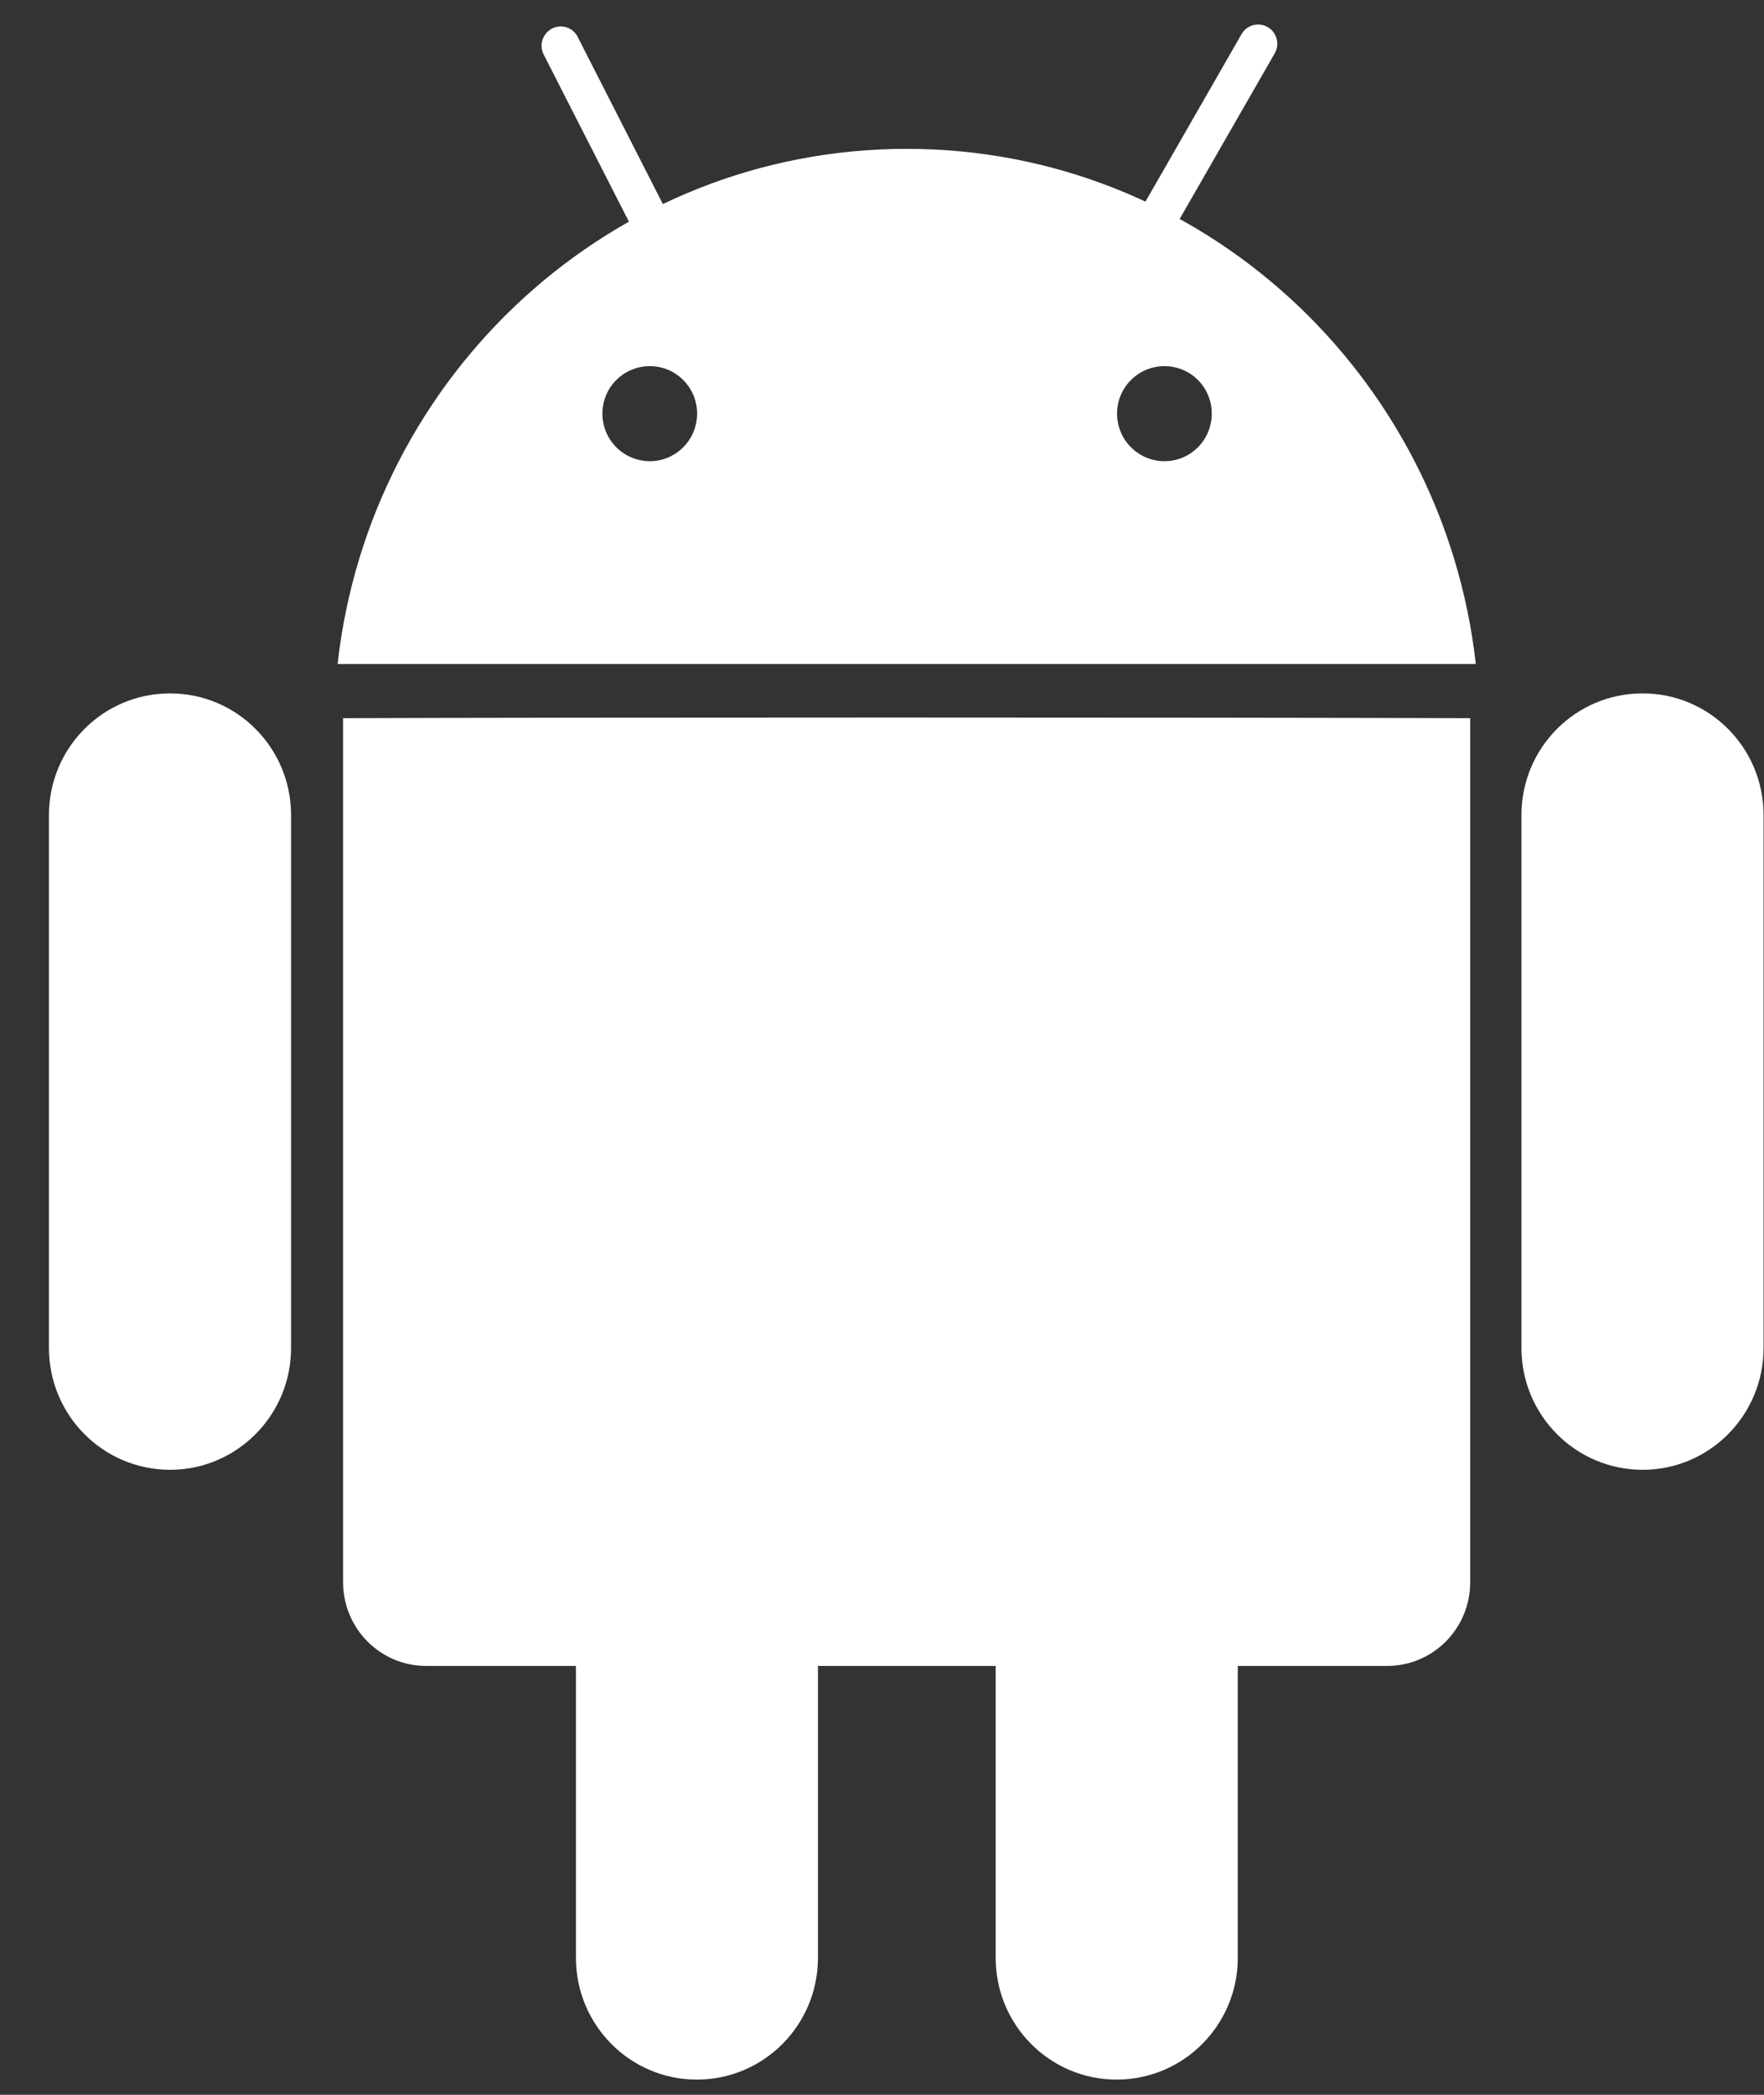 <?xml version="1.0" encoding="UTF-8" standalone="no"?>
<svg width="16px" height="19px" viewBox="0 0 16 19" version="1.1" xmlns="http://www.w3.org/2000/svg" xmlns:xlink="http://www.w3.org/1999/xlink">
    <rect x="0" y="0" width="16" height="19" fill="#333333" stroke="none"/>
    <!-- Generator: Sketch 41 (35326) - http://www.bohemiancoding.com/sketch -->
    <title>Android</title>
    <desc>Created with Sketch.</desc>
    <defs></defs>
    <g id="Page-1" stroke="none" stroke-width="1" fill="none" fill-rule="evenodd">
        <g id="Zvooq_Web_Landing" transform="translate(-232, -4009)" fill="#FFFFFF">
            <g id="7_One_More_Thing" transform="translate(208, 3423)">
                <g id="5" transform="translate(0, 582)">
                    <g id="Android" transform="translate(24, 4)">
                        <path d="M13.335,14.351 C13.335,14.77 12.999,15.11 12.582,15.11 L3.865,15.11 C3.449,15.11 3.112,14.77 3.112,14.351 L3.112,6.514 C5.397,6.506 10.728,6.506 13.335,6.514 L13.335,14.351 Z" id="Fill-1"></path>
                        <path d="M6.341,2.496 C6.384,2.581 6.352,2.687 6.266,2.731 C6.181,2.775 6.076,2.741 6.033,2.655 L4.931,0.494 C4.887,0.408 4.922,0.304 5.007,0.259 C5.092,0.215 5.197,0.249 5.24,0.335 L6.341,2.496 L6.341,2.496 Z" id="Fill-3"></path>
                        <path d="M10.355,2.587 C10.307,2.671 10.201,2.7 10.117,2.65 C10.034,2.603 10.006,2.496 10.055,2.412 L11.261,0.31 C11.309,0.226 11.416,0.197 11.498,0.246 C11.582,0.294 11.61,0.401 11.562,0.484 L10.355,2.587 L10.355,2.587 Z" id="Fill-5"></path>
                        <path d="M15.996,12.226 C15.996,12.836 15.506,13.331 14.899,13.331 C14.292,13.331 13.8,12.836 13.8,12.226 L13.8,7.393 C13.8,6.782 14.291,6.289 14.899,6.289 C15.505,6.289 15.996,6.782 15.996,7.393 L15.996,12.226 Z" id="Fill-7"></path>
                        <path d="M2.64,12.226 C2.64,12.836 2.148,13.331 1.543,13.331 C0.935,13.331 0.444,12.836 0.444,12.226 L0.444,7.393 C0.444,6.782 0.935,6.289 1.543,6.289 C2.148,6.289 2.64,6.782 2.64,7.393 L2.64,12.226 Z" id="Fill-9"></path>
                        <path d="M7.419,17.758 C7.419,18.367 6.928,18.862 6.32,18.862 C5.715,18.862 5.224,18.367 5.224,17.758 L5.224,12.924 C5.224,12.315 5.715,11.819 6.32,11.819 C6.928,11.819 7.419,12.315 7.419,12.924 L7.419,17.758 Z" id="Fill-11"></path>
                        <path d="M11.227,17.758 C11.227,18.367 10.735,18.862 10.128,18.862 C9.522,18.862 9.031,18.367 9.031,17.758 L9.031,12.924 C9.031,12.315 9.522,11.819 10.128,11.819 C10.735,11.819 11.227,12.315 11.227,12.924 L11.227,17.758 Z" id="Fill-13"></path>
                        <path d="M10.562,4.183 C10.325,4.183 10.132,3.99 10.132,3.751 C10.132,3.513 10.325,3.321 10.562,3.321 C10.8,3.321 10.991,3.513 10.991,3.751 C10.991,3.99 10.8,4.183 10.562,4.183 L10.562,4.183 Z M5.895,4.183 C5.656,4.183 5.464,3.99 5.464,3.751 C5.464,3.513 5.656,3.321 5.895,3.321 C6.13,3.321 6.323,3.513 6.323,3.751 C6.323,3.99 6.13,4.183 5.895,4.183 Z M8.224,1.35 C5.554,1.35 3.355,3.395 3.062,6.023 L13.386,6.023 C13.092,3.395 10.895,1.35 8.224,1.35 L8.224,1.35 Z" id="Fill-15"></path>
                    </g>
                </g>
            </g>
        </g>
    </g>
</svg>